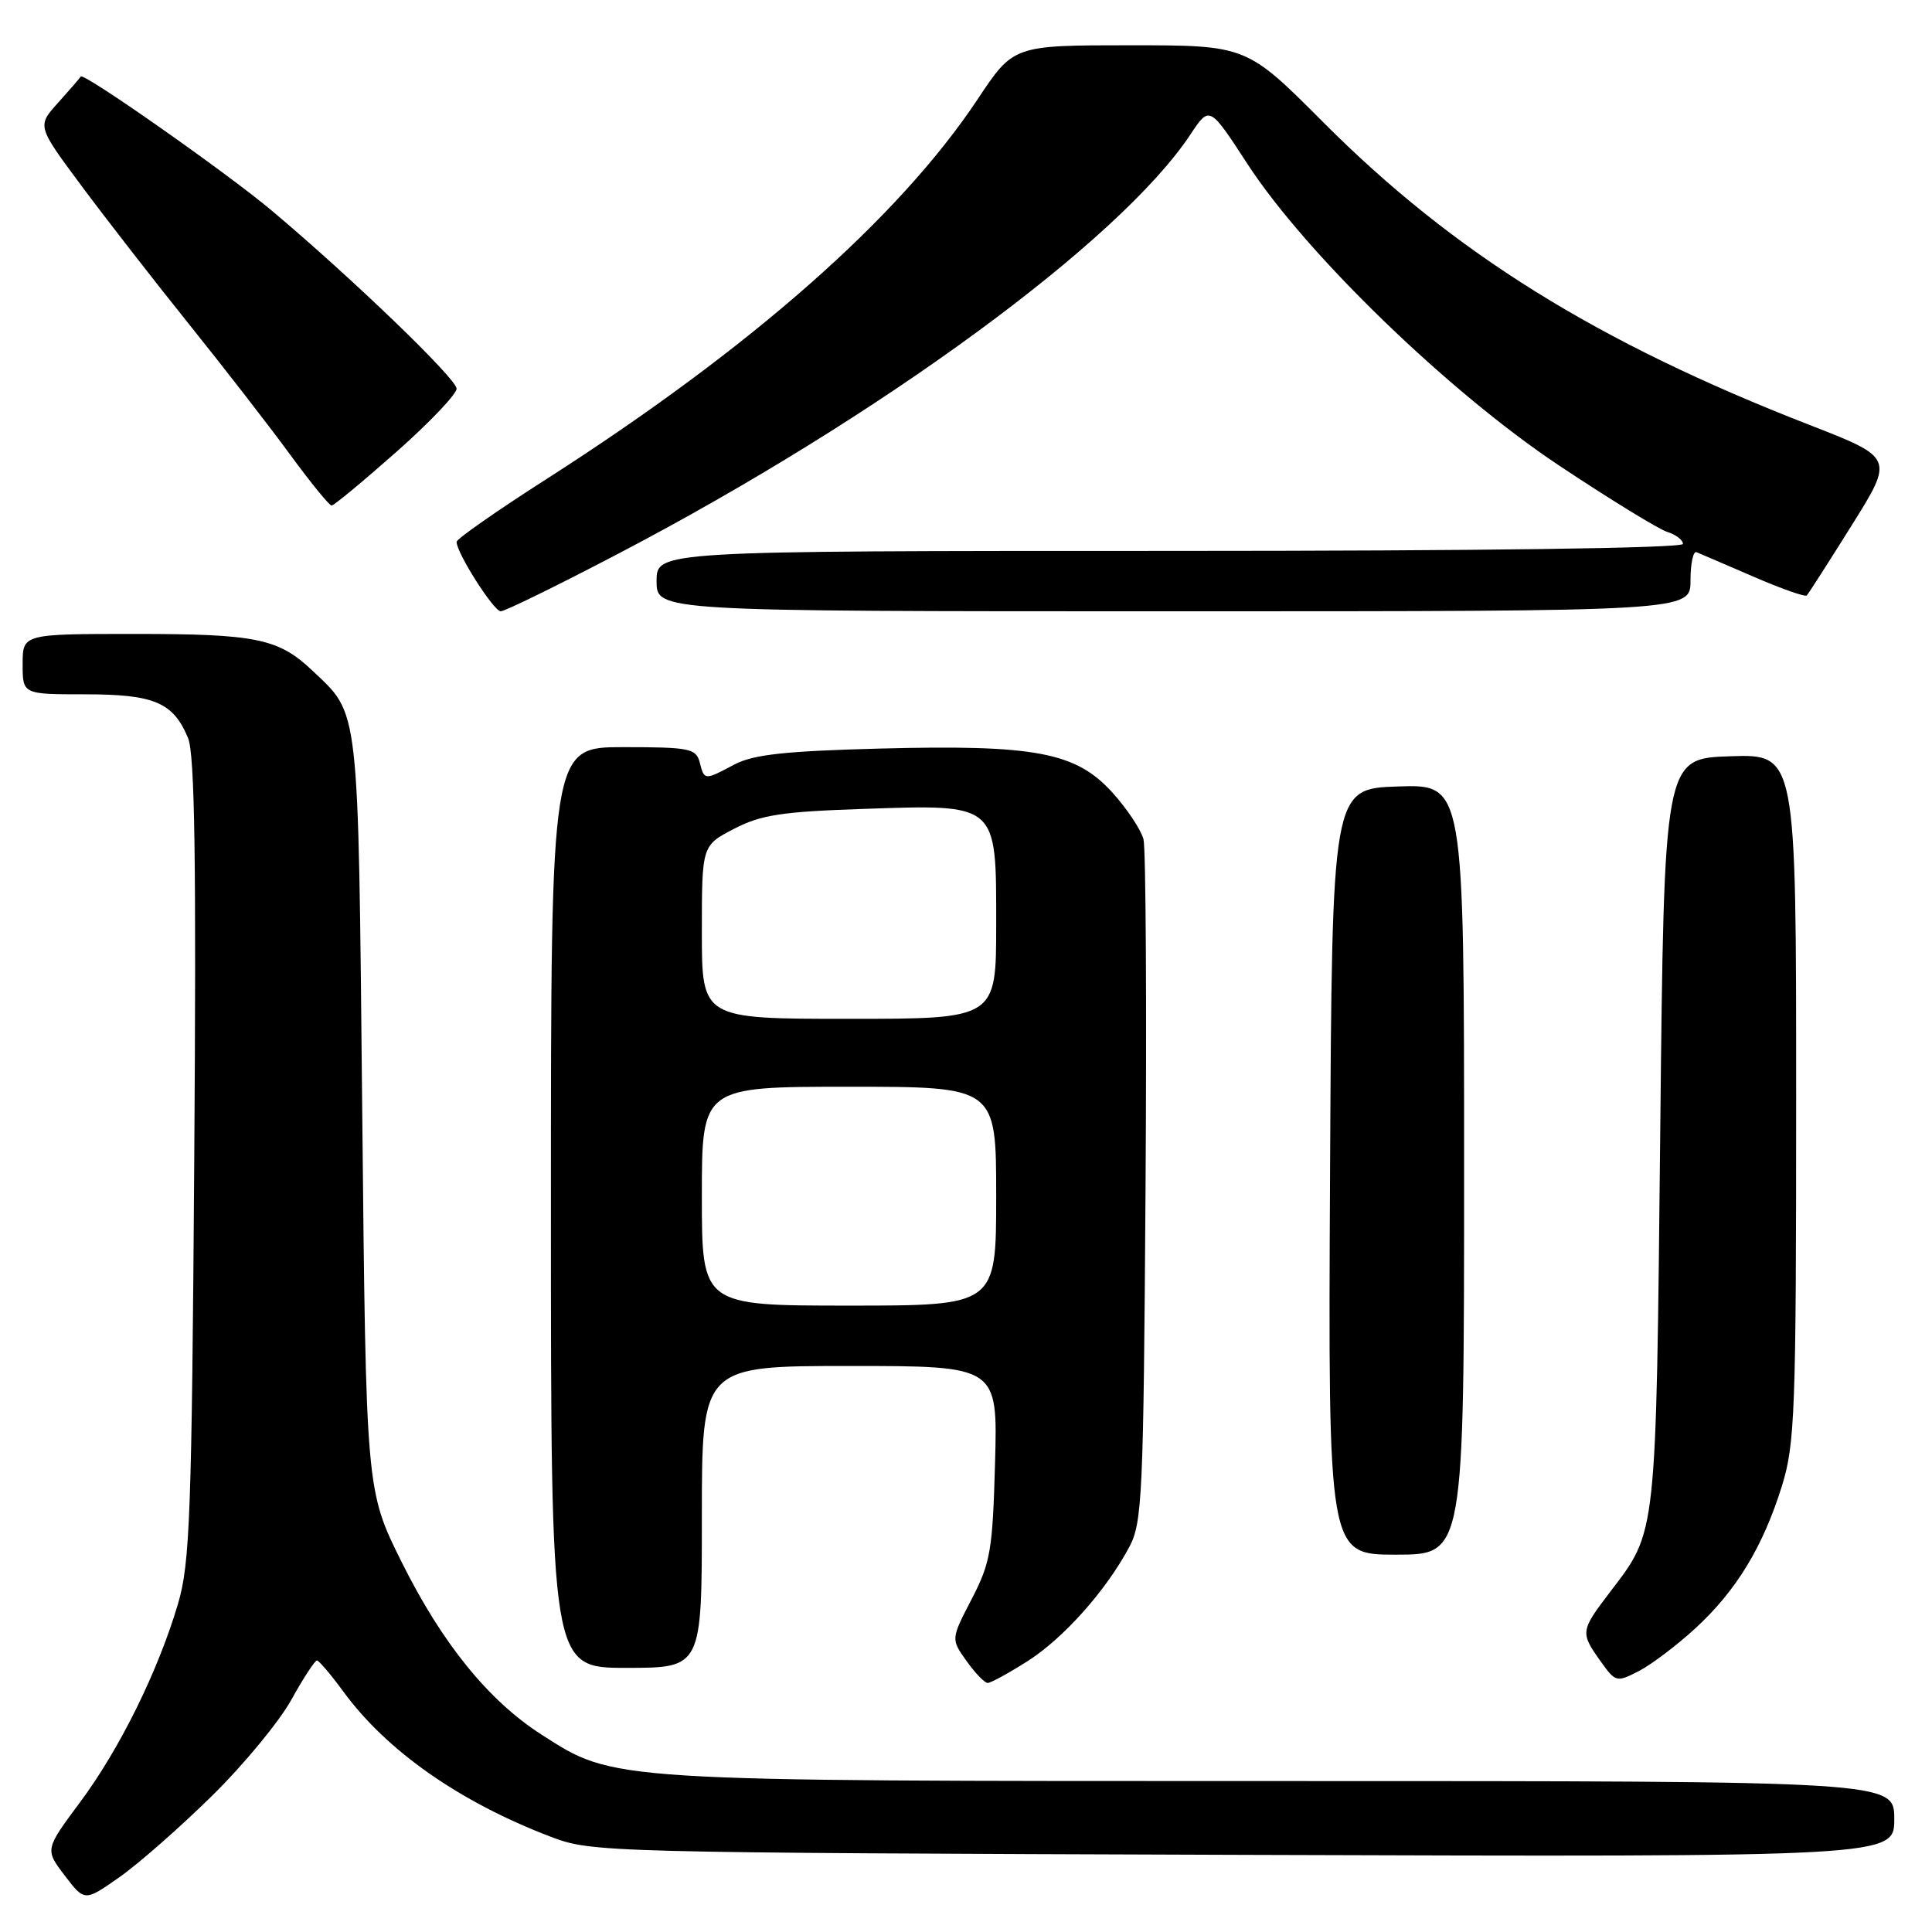 <?xml version="1.0" encoding="UTF-8" standalone="no"?>
<!DOCTYPE svg PUBLIC "-//W3C//DTD SVG 1.1//EN" "http://www.w3.org/Graphics/SVG/1.1/DTD/svg11.dtd" >
<svg xmlns="http://www.w3.org/2000/svg" xmlns:xlink="http://www.w3.org/1999/xlink" version="1.1" viewBox="0 0 256 256">
 <g >
 <path fill="currentColor"
d=" M 28.05 238.00 C 32.25 233.88 36.99 228.14 38.59 225.25 C 40.19 222.36 41.73 220.01 42.00 220.02 C 42.27 220.04 43.85 221.89 45.50 224.15 C 51.27 232.02 60.87 238.75 72.95 243.37 C 78.43 245.46 79.62 245.49 164.75 245.78 C 251.00 246.06 251.00 246.06 251.00 241.03 C 251.00 236.00 251.00 236.00 169.71 236.00 C 80.17 236.00 81.48 236.08 71.73 229.83 C 64.71 225.32 58.58 217.75 53.23 207.00 C 48.50 197.50 48.50 197.50 48.00 147.50 C 47.45 92.74 47.69 94.82 41.34 88.81 C 36.90 84.61 33.92 84.00 17.93 84.00 C 3.00 84.00 3.00 84.00 3.00 88.00 C 3.00 92.00 3.00 92.00 11.28 92.00 C 20.45 92.00 22.96 93.07 24.92 97.80 C 25.81 99.96 26.02 114.11 25.74 153.59 C 25.41 200.62 25.17 207.17 23.59 212.50 C 20.95 221.43 15.88 231.71 10.62 238.79 C 5.95 245.07 5.95 245.07 8.58 248.52 C 11.21 251.97 11.21 251.97 15.82 248.74 C 18.36 246.96 23.86 242.12 28.05 238.00 Z  M 136.13 220.13 C 140.90 217.10 146.51 210.82 149.63 205.00 C 151.36 201.76 151.52 198.28 151.79 157.50 C 151.95 133.30 151.83 112.48 151.52 111.22 C 151.20 109.97 149.36 107.19 147.41 105.03 C 142.57 99.67 137.20 98.65 116.55 99.19 C 103.99 99.52 99.80 99.98 97.30 101.31 C 93.31 103.42 93.34 103.42 92.71 101.00 C 92.23 99.18 91.35 99.00 82.59 99.00 C 73.00 99.00 73.00 99.00 73.00 160.00 C 73.00 221.00 73.00 221.00 83.00 221.00 C 93.00 221.00 93.00 221.00 93.00 201.00 C 93.00 181.00 93.00 181.00 112.60 181.00 C 132.20 181.00 132.20 181.00 131.85 193.79 C 131.53 205.43 131.25 207.07 128.75 211.89 C 126.00 217.19 126.00 217.19 128.07 220.09 C 129.21 221.69 130.47 223.00 130.87 223.00 C 131.28 223.00 133.64 221.71 136.13 220.13 Z  M 224.69 215.72 C 230.09 210.74 233.61 204.94 236.12 196.88 C 237.84 191.32 238.00 187.08 238.00 145.37 C 238.00 99.92 238.00 99.92 229.25 100.21 C 220.50 100.50 220.50 100.50 219.99 150.00 C 219.43 204.00 219.56 202.79 213.37 210.91 C 209.41 216.10 209.38 216.32 212.06 220.09 C 214.08 222.92 214.19 222.95 217.18 221.41 C 218.86 220.54 222.23 217.98 224.69 215.72 Z  M 194.00 154.96 C 194.00 103.92 194.00 103.92 185.25 104.21 C 176.50 104.50 176.50 104.50 176.24 155.25 C 175.98 206.00 175.98 206.00 184.99 206.00 C 194.00 206.00 194.00 206.00 194.00 154.96 Z  M 81.92 73.37 C 116.64 55.21 148.40 31.93 157.75 17.80 C 160.27 14.00 160.27 14.00 165.31 21.75 C 173.10 33.70 191.99 51.98 206.64 61.72 C 213.32 66.16 219.74 70.10 220.89 70.47 C 222.05 70.83 223.00 71.55 223.00 72.07 C 223.00 72.64 196.39 73.00 155.00 73.00 C 87.00 73.00 87.00 73.00 87.00 77.00 C 87.00 81.00 87.00 81.00 155.50 81.00 C 224.00 81.00 224.00 81.00 224.00 76.92 C 224.00 74.67 224.36 72.98 224.80 73.17 C 225.25 73.35 228.63 74.81 232.32 76.40 C 236.01 78.00 239.20 79.13 239.41 78.90 C 239.62 78.68 242.31 74.49 245.38 69.58 C 250.96 60.66 250.96 60.66 239.73 56.29 C 211.64 45.36 192.60 33.51 175.39 16.25 C 165.17 6.00 165.17 6.00 149.73 6.00 C 134.29 6.00 134.29 6.00 129.53 13.17 C 119.08 28.88 99.50 46.13 72.50 63.42 C 65.90 67.64 60.50 71.41 60.50 71.80 C 60.50 73.27 65.42 81.00 66.35 81.00 C 66.89 81.00 73.90 77.57 81.92 73.37 Z  M 52.50 59.90 C 56.90 56.01 60.50 52.23 60.50 51.50 C 60.50 50.19 46.68 36.88 35.99 27.89 C 30.04 22.89 11.02 9.54 10.70 10.14 C 10.59 10.34 9.24 11.90 7.70 13.61 C 4.91 16.70 4.91 16.70 10.78 24.60 C 14.01 28.95 20.44 37.22 25.08 43.00 C 29.72 48.78 35.74 56.54 38.45 60.25 C 41.17 63.96 43.64 66.99 43.94 66.99 C 44.25 66.98 48.10 63.79 52.50 59.90 Z  M 93.00 158.50 C 93.00 144.00 93.00 144.00 112.50 144.00 C 132.00 144.00 132.00 144.00 132.00 158.50 C 132.00 173.00 132.00 173.00 112.50 173.00 C 93.00 173.00 93.00 173.00 93.00 158.50 Z  M 93.00 123.52 C 93.00 112.04 93.00 112.04 97.25 109.83 C 100.80 107.98 103.59 107.55 114.25 107.19 C 132.31 106.58 132.00 106.32 132.00 122.52 C 132.00 135.00 132.00 135.00 112.50 135.00 C 93.00 135.00 93.00 135.00 93.00 123.52 Z "/>
</g>
</svg>